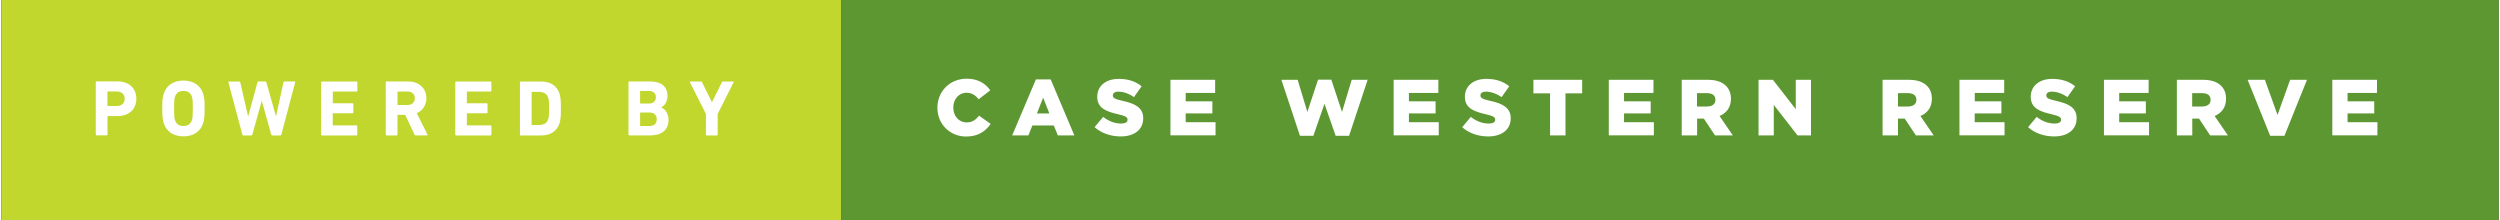 <svg xmlns="http://www.w3.org/2000/svg" width="397" height="35" viewBox="0 0 396.58 35"><rect x="0" y="0" width="396.58" height="35" fill="#333333" stroke="none"/><path fill="#C1D72E" d="M0 0h133.4v35H0z"/><path d="M15.127 21.496c-.076 0-.127-.05-.127-.126v-8.318c0-.076.05-.126.127-.126h3.326c1.865 0 2.988 1.12 2.988 2.76 0 1.613-1.13 2.748-2.98 2.748h-1.53c-.05 0-.07.025-.07.075v2.86c0 .07-.05.12-.123.12h-1.6zm4.46-5.81c0-.693-.466-1.16-1.247-1.16h-1.41c-.05 0-.076.026-.076.076v2.155c0 .05.025.076.076.076h1.41c.78 0 1.248-.454 1.248-1.147zm6.208 3.87c-.19-.593-.24-1.07-.24-2.345 0-1.27.05-1.75.24-2.34.44-1.38 1.625-2.08 3.125-2.08s2.686.7 3.125 2.08c.19.6.24 1.07.24 2.35s-.05 1.76-.24 2.35c-.44 1.39-1.625 2.08-3.125 2.08s-2.684-.692-3.125-2.08zm4.475-.505c.1-.3.14-.71.14-1.84s-.04-1.53-.14-1.84c-.19-.59-.645-.94-1.35-.94s-1.16.36-1.348.95c-.102.31-.14.72-.14 1.84s.038 1.54.14 1.84c.188.6.643.95 1.348.95s1.16-.35 1.35-.942zm12.76 2.45c-.09 0-.14-.05-.165-.12l-1.488-5.33h-.023l-1.5 5.33c-.025.08-.076.13-.164.13h-1.262c-.074 0-.125-.05-.15-.123l-2.22-8.317c-.01-.077.015-.127.103-.127h1.63c.09 0 .14.05.15.127l1.24 5.382h.03l1.465-5.385c.025-.078.076-.128.164-.128h1.097c.08 0 .128.05.15.124l1.517 5.38h.023l1.18-5.383c.013-.09.06-.125.15-.125h1.613c.087 0 .112.05.1.128l-2.206 8.32c-.01.075-.075.126-.163.126h-1.26zm7.757-8.44c0-.07.05-.12.125-.12h5.496c.076 0 .125.05.125.13v1.34c0 .075-.05.126-.125.126h-3.693c-.05 0-.076.025-.076.075v1.71c0 .05.02.075.07.075h3.07c.07 0 .12.05.12.124v1.335c0 .078-.05.128-.125.128h-3.07c-.05 0-.076.026-.076.077v1.772c0 .05.024.076.075.076H56.4c.077 0 .126.05.126.122v1.35c0 .075-.05.126-.126.126h-5.49c-.074 0-.125-.05-.125-.125v-8.32zm15.016 8.44c-.113 0-.152-.03-.19-.12l-1.474-3.14h-1.15c-.05 0-.08.03-.08.08v3.06c0 .075-.05.126-.13.126h-1.6c-.08 0-.13-.05-.13-.126v-8.32c0-.076.05-.126.12-.126h3.42c1.753 0 2.91 1.097 2.91 2.66 0 1.096-.58 1.965-1.524 2.38l1.69 3.38c.037.075 0 .15-.088.15h-1.79zm-.14-5.91c0-.64-.454-1.06-1.16-1.06h-1.51c-.052 0-.077.03-.077.08v1.98c0 .05.025.08.076.08h1.512c.705 0 1.16-.412 1.16-1.07zm6.42-2.53c0-.07.05-.12.126-.12h5.49c.07 0 .12.05.12.126v1.34c0 .076-.05.127-.13.127H74c-.05 0-.075.025-.075.075v1.71c0 .05.025.078.076.078h3.08c.078 0 .13.05.13.126v1.336c0 .077-.05.127-.124.127h-3.08c-.05 0-.076.026-.076.077v1.773c0 .05.026.075.08.075h3.69c.077 0 .126.05.126.124v1.35c0 .075-.05.126-.126.126h-5.49c-.075 0-.126-.05-.126-.124v-8.32zm10.277 0c0-.07.05-.12.126-.12h3.188c1.5 0 2.547.643 2.963 1.93.15.48.227.956.227 2.355 0 1.4-.076 1.88-.227 2.358-.416 1.288-1.463 1.93-2.963 1.93h-3.188c-.076 0-.127-.05-.127-.125v-8.32zm1.93 6.798h.968c.857 0 1.375-.255 1.59-.95.088-.25.14-.58.14-1.685s-.052-1.437-.14-1.69c-.215-.69-.732-.944-1.59-.944h-.97c-.05 0-.075.026-.075.077v5.117c0 .05.025.076.076.076zm15.294-6.796c0-.076.05-.126.127-.126h3.34c1.87 0 2.74.92 2.74 2.28 0 .934-.43 1.514-.99 1.828v.027c.57.21 1.15.92 1.15 1.94 0 1.686-1.12 2.493-2.97 2.493h-3.26c-.076 0-.127-.05-.127-.127v-8.32zm3.24 3.378c.705 0 1.12-.375 1.12-1.01 0-.63-.415-.99-1.12-.99h-1.31c-.052 0-.077.022-.077.073v1.855c0 .05.025.074.076.074h1.31zm-1.31 3.57h1.41c.756 0 1.16-.403 1.16-1.07 0-.656-.404-1.072-1.16-1.072h-1.41c-.05 0-.076.025-.076.076v1.99c0 .05.025.078.076.078zm10.504 1.5c-.076 0-.127-.05-.127-.126v-3.29l-2.53-5.026c-.02-.063 0-.126.09-.126h1.64c.09 0 .15.038.19.127l1.55 3.126h.04l1.55-3.126c.04-.09.11-.127.19-.127h1.59c.09 0 .13.06.09.12l-2.53 5.03v3.29c0 .076-.05.127-.125.127h-1.6z" fill="#fff"/><path fill="#5D9732" d="M133.4 0h263.18v35H133.4z"/><path d="M148.65 17.11v-.025c0-2.57 1.98-4.588 4.652-4.588 1.8 0 2.96.756 3.742 1.84l-1.84 1.425c-.504-.63-1.084-1.034-1.928-1.034-1.236 0-2.105 1.047-2.105 2.332v.025c0 1.323.87 2.356 2.11 2.356.92 0 1.46-.42 1.99-1.07l1.84 1.31c-.83 1.15-1.95 2-3.91 2-2.52 0-4.55-1.93-4.55-4.56zm15.635-4.5h2.355l3.756 8.886h-2.62l-.644-1.575h-3.402l-.63 1.58h-2.573l3.758-8.88zm2.143 5.408l-.984-2.508-.996 2.508h1.98zm7.19 2.168l1.36-1.626c.87.693 1.84 1.06 2.86 1.06.654 0 1.008-.228 1.008-.606v-.024c0-.366-.29-.567-1.488-.845-1.878-.43-3.327-.958-3.327-2.772v-.025c0-1.64 1.3-2.823 3.42-2.823 1.5 0 2.67.403 3.63 1.172l-1.22 1.727c-.8-.567-1.69-.87-2.47-.87-.59 0-.88.253-.88.567v.03c0 .41.3.58 1.53.86 2.03.44 3.29 1.1 3.29 2.75v.03c0 1.805-1.426 2.876-3.568 2.876-1.562-.003-3.05-.494-4.133-1.464zm12.04-7.512h7.096v2.08h-4.676v1.335h4.236v1.92h-4.236v1.4h4.74v2.08h-7.16v-8.82zm17.617 0h2.582l1.54 5.104 1.7-5.13h2.105l1.7 5.13 1.538-5.104h2.533l-2.95 8.886h-2.13l-1.775-5.08-1.766 5.08h-2.13l-2.947-8.886zm17.83 0h7.095v2.08h-4.676v1.335h4.236v1.92h-4.236v1.4h4.74v2.08h-7.16v-8.82zm10.893 7.512l1.36-1.626c.872.693 1.84 1.06 2.862 1.06.656 0 1.008-.228 1.008-.606v-.024c0-.366-.29-.567-1.486-.845-1.88-.43-3.328-.958-3.328-2.772v-.025c0-1.64 1.3-2.823 3.416-2.823 1.5 0 2.672.403 3.63 1.172l-1.222 1.727c-.807-.567-1.69-.87-2.47-.87-.593 0-.884.253-.884.567v.03c0 .41.303.58 1.525.86 2.02.44 3.28 1.1 3.28 2.75v.03c0 1.805-1.43 2.876-3.57 2.876-1.56-.003-3.05-.494-4.138-1.464zm13.945-5.37h-2.646v-2.143h7.738v2.143h-2.646v6.68h-2.45v-6.68zm9.32-2.142h7.097v2.08h-4.676v1.335h4.234v1.92h-4.234v1.4h4.738v2.08h-7.158v-8.82zm11.563 0h4.172c1.348 0 2.28.353 2.873.958.52.504.79 1.185.79 2.054v.025c0 1.35-.72 2.25-1.81 2.71l2.11 3.08h-2.825l-1.777-2.67h-1.07v2.67h-2.445v-8.82zm4.06 4.234c.83 0 1.31-.403 1.31-1.046v-.025c0-.693-.504-1.046-1.324-1.046h-1.6v2.12h1.613zm8.16-4.234h2.28l3.63 4.663v-4.663h2.42v8.822h-2.144l-3.768-4.84v4.84h-2.42v-8.822zm19.694 0h4.172c1.35 0 2.28.353 2.875.958.516.504.78 1.185.78 2.054v.025c0 1.35-.718 2.25-1.815 2.71l2.105 3.08h-2.822l-1.777-2.67h-1.072v2.67h-2.445v-8.82zm4.06 4.234c.83 0 1.31-.403 1.31-1.046v-.025c0-.693-.504-1.046-1.322-1.046h-1.602v2.12h1.613zm8.16-4.234h7.095v2.08h-4.676v1.335h4.23v1.92h-4.24v1.4h4.74v2.08h-7.16v-8.82zm10.894 7.512l1.36-1.626c.872.693 1.84 1.06 2.862 1.06.656 0 1.008-.228 1.008-.606v-.024c0-.366-.29-.567-1.486-.845-1.88-.43-3.328-.958-3.328-2.772v-.025c0-1.64 1.3-2.823 3.416-2.823 1.5 0 2.672.403 3.63 1.172l-1.222 1.727c-.807-.567-1.69-.87-2.47-.87-.593 0-.884.253-.884.567v.03c0 .41.303.58 1.525.86 2.03.44 3.29 1.1 3.29 2.75v.03c0 1.805-1.425 2.876-3.567 2.876-1.562-.003-3.05-.494-4.134-1.464zm12.042-7.512h7.096v2.08h-4.676v1.335h4.234v1.92h-4.234v1.4h4.738v2.08h-7.158v-8.82zm11.564 0h4.17c1.35 0 2.282.353 2.874.958.518.504.78 1.185.78 2.054v.025c0 1.35-.718 2.25-1.813 2.71l2.11 3.08h-2.82l-1.77-2.67h-1.07v2.67h-2.445v-8.82zm4.058 4.234c.832 0 1.31-.403 1.31-1.046v-.025c0-.693-.503-1.046-1.323-1.046h-1.6v2.12h1.613zm7.202-4.234h2.735l2.004 5.583 2-5.583h2.68l-3.58 8.886h-2.27l-3.58-8.886zm13.44 0h7.096v2.08h-4.676v1.335h4.236v1.92h-4.236v1.4h4.74v2.08h-7.16v-8.82z" fill="#fff"/></svg>